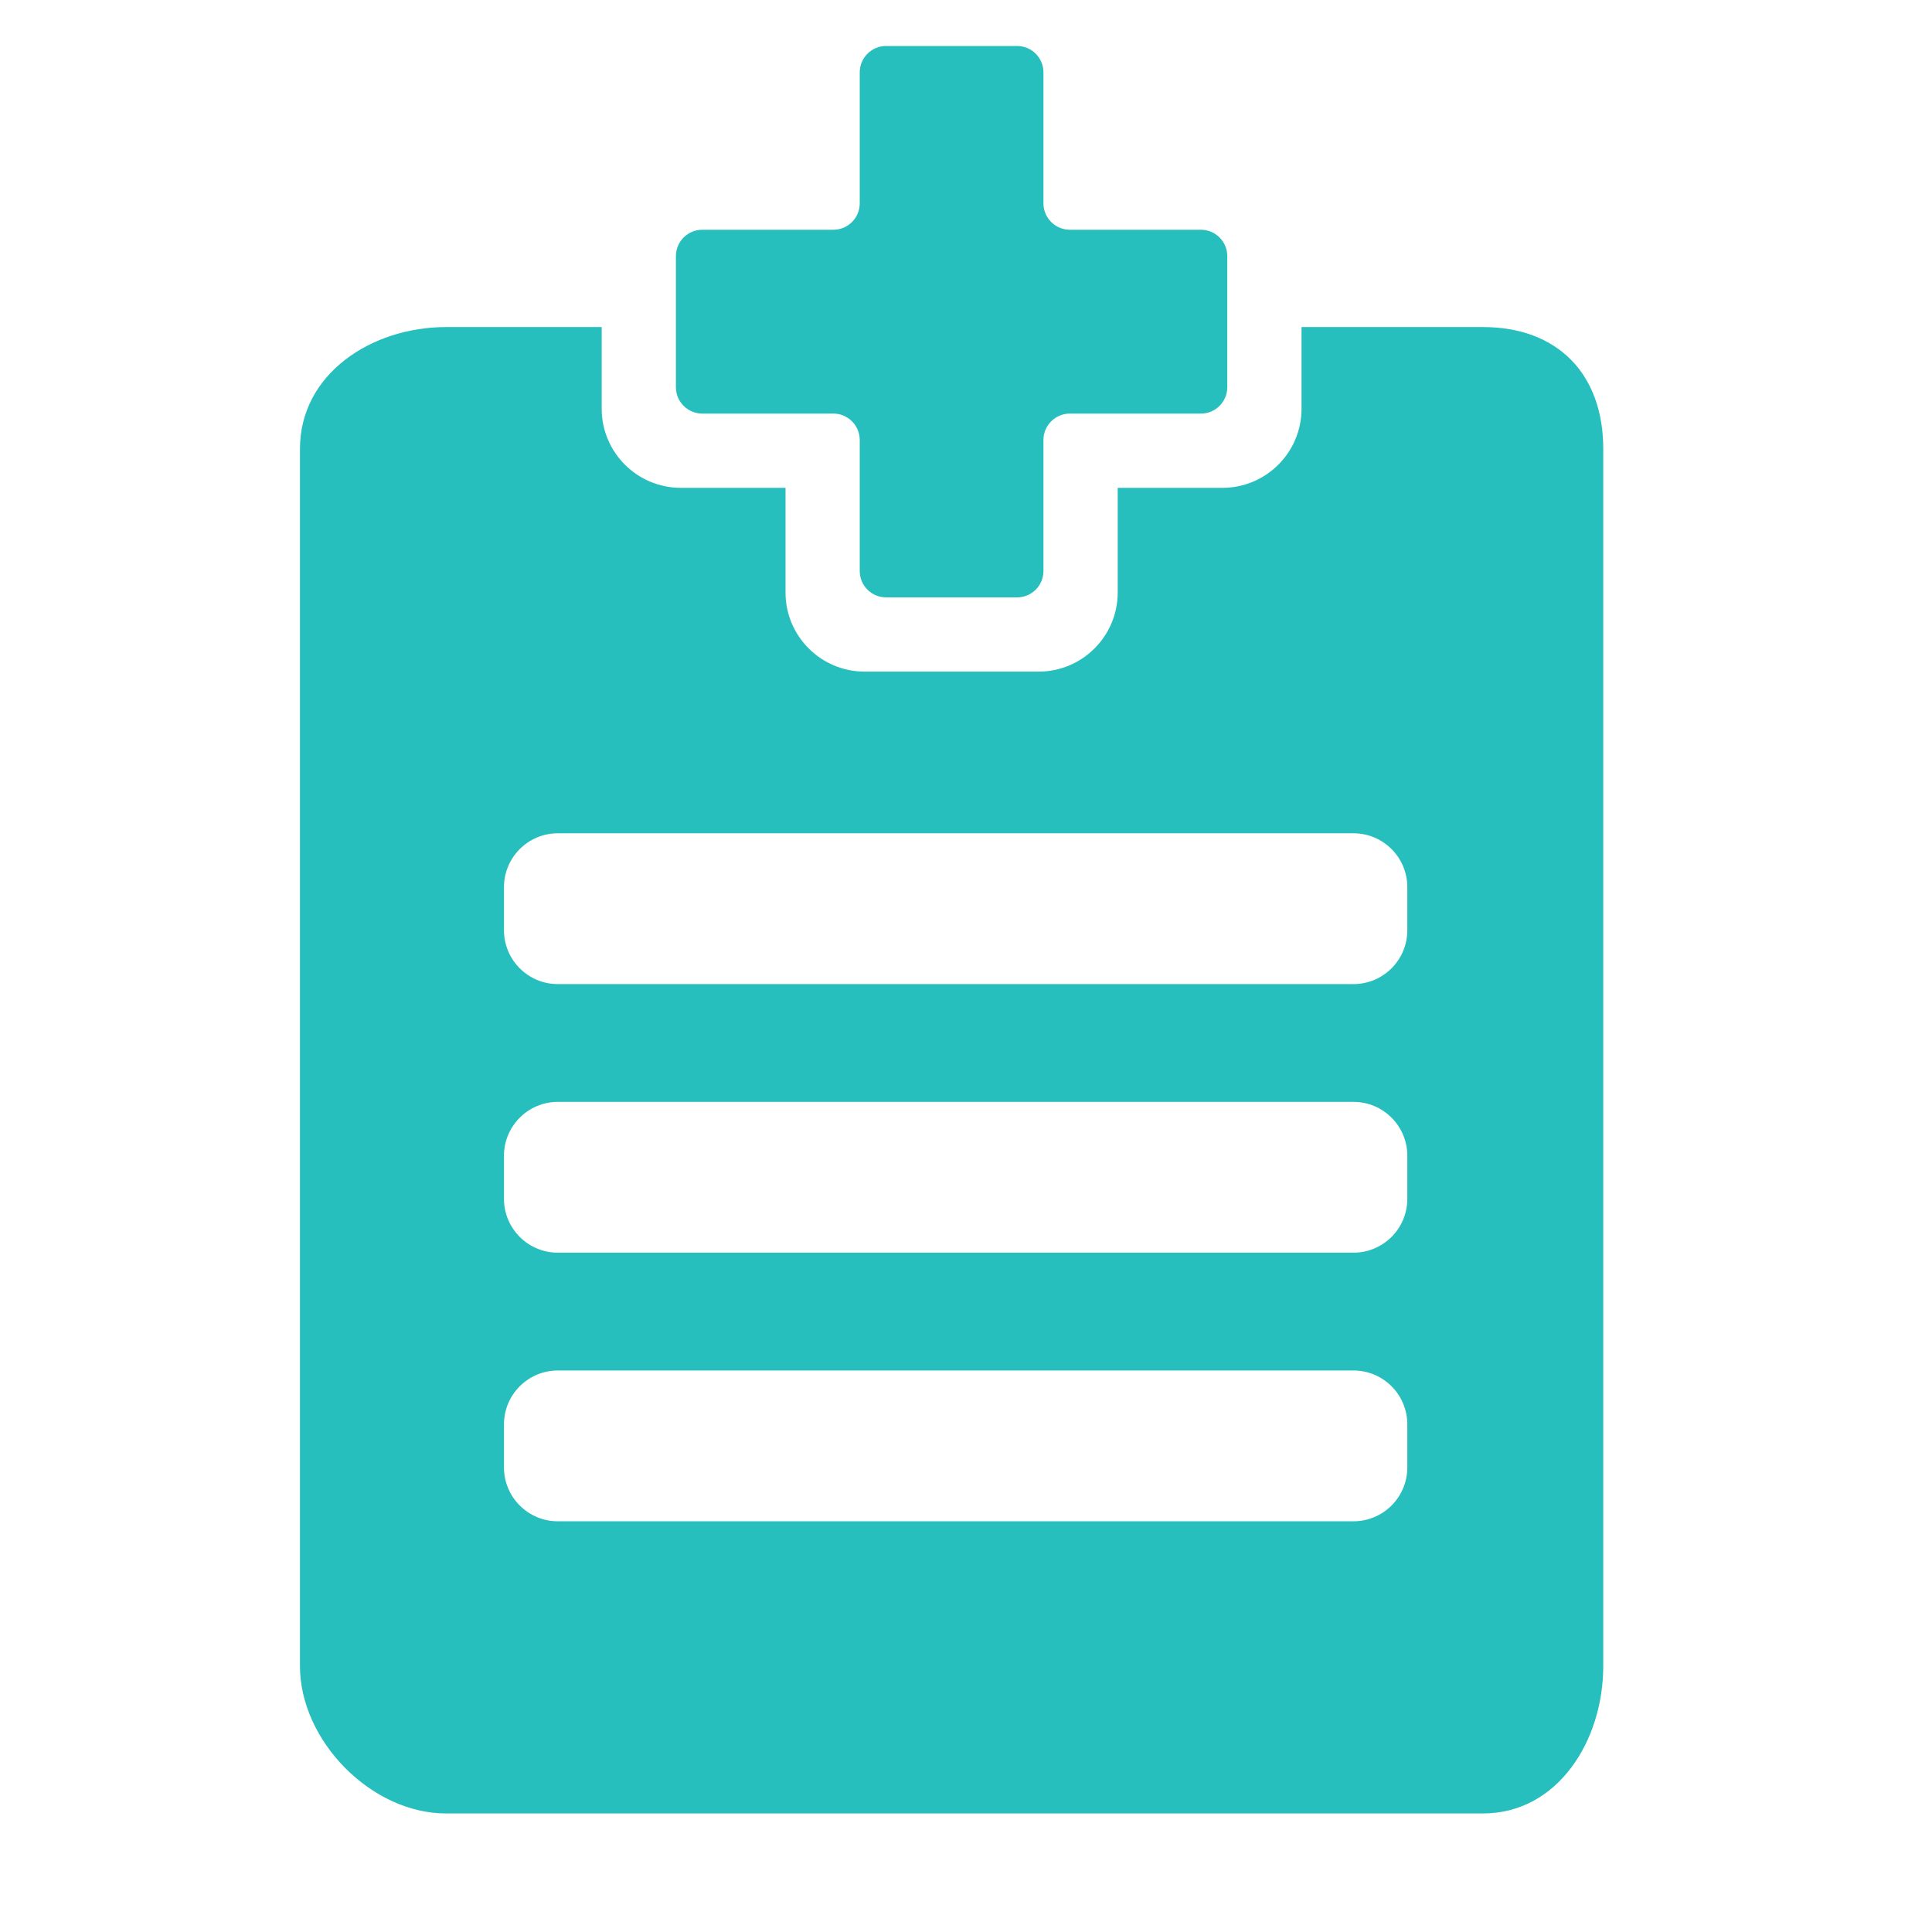 <?xml version="1.0" standalone="no"?><!DOCTYPE svg PUBLIC "-//W3C//DTD SVG 1.1//EN" "http://www.w3.org/Graphics/SVG/1.1/DTD/svg11.dtd"><svg t="1622460007185" class="icon" viewBox="0 0 1024 1024" version="1.1" xmlns="http://www.w3.org/2000/svg" p-id="13464" xmlns:xlink="http://www.w3.org/1999/xlink" width="248" height="248"><defs><style type="text/css"></style></defs><path d="M785.987 173.345h-96.148V216.668c0 23.102-18.792 41.894-41.894 41.894h-55.54v55.525c0 23.088-18.808 41.88-41.88 41.88h-92.287c-23.103 0-41.895-18.793-41.895-41.88v-55.525h-55.54c-23.087 0-41.895-18.792-41.895-41.894v-43.322h-82.534c-39.569 0-77.387 24.918-77.387 64.533V883.065c0 39.601 37.817 78.101 77.387 78.101h549.614c39.586 0 63.772-38.5 63.772-78.101V237.878c-0.001-39.615-24.188-64.533-63.773-64.533z m-40.081 604.426c0 15.754-12.776 28.545-28.546 28.545H295.681c-15.786 0-28.561-12.791-28.561-28.545v-22.84c0-15.754 12.776-28.545 28.561-28.545h421.68c15.769 0 28.546 12.791 28.546 28.545v22.84z m0-142.353c0 15.754-12.776 28.529-28.546 28.529H295.681c-15.786 0-28.561-12.775-28.561-28.529v-22.84c0-15.767 12.776-28.56 28.561-28.56h421.68c15.769 0 28.546 12.793 28.546 28.56v22.84z m0-142.371c0 15.754-12.776 28.545-28.546 28.545H295.681c-15.786 0-28.561-12.791-28.561-28.545v-22.838c0-15.769 12.776-28.546 28.561-28.546h421.68c15.769 0 28.546 12.776 28.546 28.546v22.838z" fill="#26BFBD" p-id="13465"></path><path d="M539.082 24.371c7.691 0 13.969 6.28 13.969 13.97v69.463c0 7.691 6.28 13.971 13.97 13.971h69.509c7.676 0 13.956 6.279 13.956 13.955v69.524c0 7.675-6.28 13.955-13.956 13.955h-69.509c-7.691 0-13.97 6.295-13.97 13.971v69.478c0 7.675-6.279 13.97-13.969 13.97h-69.433c-7.69 0-13.969-6.295-13.969-13.97v-69.478c0-7.675-6.28-13.971-13.971-13.971h-69.495c-7.691 0-13.97-6.279-13.97-13.955v-69.524c0-7.675 6.279-13.955 13.97-13.955h69.495c7.691 0 13.971-6.28 13.971-13.971V38.341c0-7.69 6.279-13.97 13.969-13.97h69.433" fill="#26BFBD" p-id="13466"></path></svg>